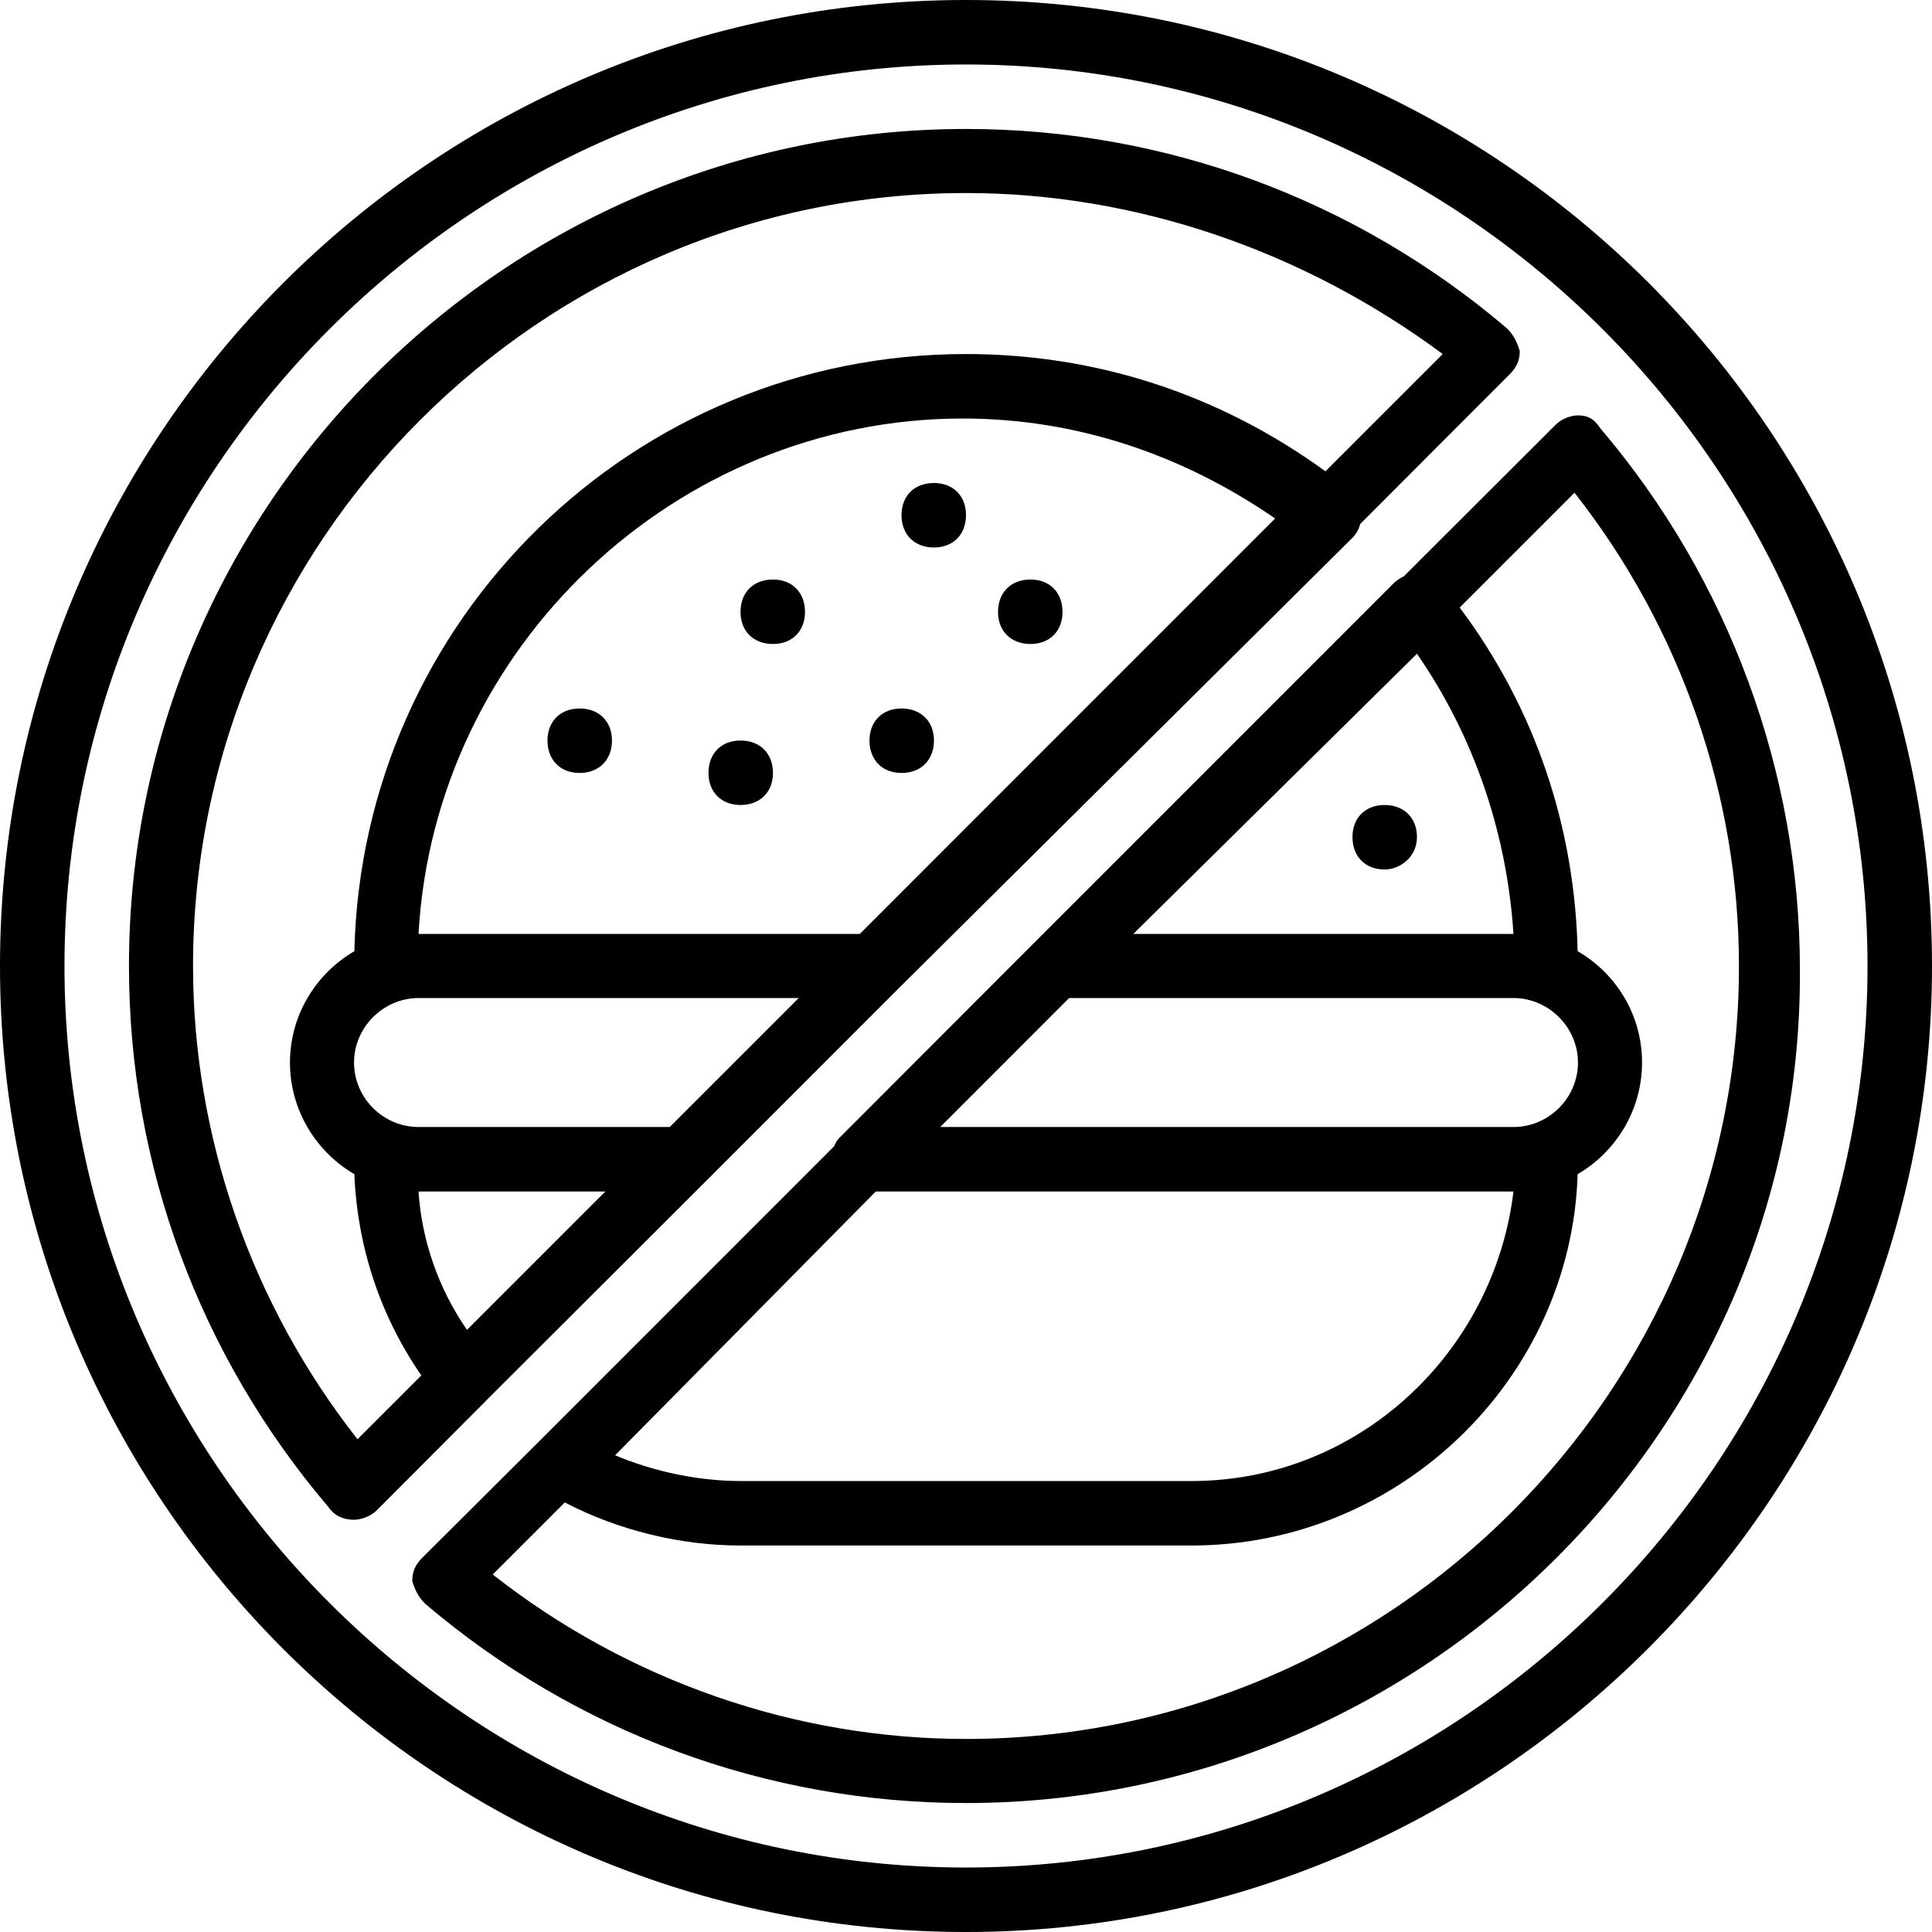 <svg xmlns="http://www.w3.org/2000/svg" width="32" height="32" viewBox="0 0 24 24">
    <path d="M 19.879 5.32 C 19.801 5.199 19.719 5.16 19.602 5.16 C 19.52 5.16 19.398 5.199 19.32 5.281 L 17.438 7.16 C 17.395 7.18 17.355 7.207 17.32 7.238 L 12.84 11.719 L 10.441 14.121 C 10.402 14.156 10.379 14.195 10.363 14.238 L 6.68 17.922 L 5.238 19.359 C 5.16 19.441 5.121 19.52 5.121 19.641 C 5.16 19.762 5.199 19.84 5.281 19.922 C 7.16 21.52 9.52 22.398 12 22.398 C 17.719 22.398 22.398 17.719 22.359 12.039 C 22.359 9.602 21.48 7.199 19.879 5.32 Z M 17.602 8.121 C 18.32 9.16 18.719 10.359 18.801 11.602 L 14.078 11.602 Z M 10.879 14.801 L 18.801 14.801 C 18.559 16.801 16.879 18.398 14.801 18.398 L 9.199 18.398 C 8.68 18.398 8.121 18.281 7.641 18.078 Z M 18.801 14 L 11.68 14 L 13.281 12.398 L 18.801 12.398 C 19.238 12.398 19.602 12.762 19.602 13.199 C 19.602 13.641 19.238 14 18.801 14 Z M 12 21.602 C 9.879 21.602 7.801 20.879 6.121 19.559 L 7.016 18.664 C 7.684 19.012 8.457 19.199 9.199 19.199 L 14.801 19.199 C 17.391 19.199 19.52 17.121 19.598 14.586 C 20.074 14.309 20.398 13.789 20.398 13.199 C 20.398 12.609 20.078 12.094 19.598 11.816 C 19.562 10.273 19.074 8.805 18.133 7.547 L 19.559 6.121 C 20.879 7.801 21.602 9.879 21.602 12 C 21.602 17.281 17.281 21.602 12 21.602 Z M 12 21.602"/>
    <path d="M 12 0 C 5.359 0 0 5.398 0 12 C 0 18.602 5.359 24 12 24 C 18.602 24 24 18.602 24 12 C 24 5.398 18.641 0 12 0 Z M 12 23.199 C 5.84 23.199 0.801 18.16 0.801 12 C 0.801 5.84 5.84 0.801 12 0.801 C 18.16 0.801 23.199 5.84 23.199 12 C 23.199 18.16 18.16 23.199 12 23.199 Z M 12 23.199"/>
    <path d="M9.602 7.199C9.359 7.199 9.199 7.359 9.199 7.602 9.199 7.84 9.359 8 9.602 8 9.84 8 10 7.84 10 7.602 10 7.359 9.84 7.199 9.602 7.199zM11.199 8.801C10.961 8.801 10.801 8.961 10.801 9.199 10.801 9.441 10.961 9.602 11.199 9.602 11.441 9.602 11.602 9.441 11.602 9.199 11.602 8.961 11.441 8.801 11.199 8.801zM12.801 8C13.039 8 13.199 7.84 13.199 7.602 13.199 7.359 13.039 7.199 12.801 7.199 12.559 7.199 12.398 7.359 12.398 7.602 12.398 7.84 12.559 8 12.801 8zM17.199 10C16.961 10 16.801 10.16 16.801 10.398 16.801 10.641 16.961 10.801 17.199 10.801 17.398 10.801 17.602 10.641 17.602 10.398 17.602 10.16 17.441 10 17.199 10zM9.199 9.199C8.961 9.199 8.801 9.359 8.801 9.602 8.801 9.84 8.961 10 9.199 10 9.441 10 9.602 9.84 9.602 9.602 9.602 9.359 9.441 9.199 9.199 9.199zM11.602 6C11.359 6 11.199 6.16 11.199 6.398 11.199 6.641 11.359 6.801 11.602 6.801 11.84 6.801 12 6.641 12 6.398 12 6.16 11.84 6 11.602 6zM7.199 8.801C6.961 8.801 6.801 8.961 6.801 9.199 6.801 9.441 6.961 9.602 7.199 9.602 7.441 9.602 7.602 9.441 7.602 9.199 7.602 8.961 7.441 8.801 7.199 8.801zM7.199 8.801"/>
    <path d="M 6.039 17.398 L 8.762 14.68 L 11.16 12.281 L 16.801 6.68 C 16.848 6.633 16.879 6.574 16.898 6.508 L 18.762 4.641 C 18.84 4.559 18.879 4.48 18.879 4.359 C 18.84 4.238 18.801 4.16 18.719 4.078 C 16.84 2.48 14.48 1.602 12 1.602 C 6.281 1.602 1.602 6.281 1.602 12 C 1.602 14.48 2.48 16.84 4.078 18.719 C 4.16 18.84 4.281 18.879 4.398 18.879 C 4.48 18.879 4.602 18.84 4.68 18.762 L 6.008 17.43 C 6.02 17.418 6.031 17.41 6.039 17.398 Z M 10.68 11.602 L 5.199 11.602 C 5.398 8.039 8.398 5.199 11.961 5.199 C 13.359 5.199 14.68 5.641 15.84 6.441 Z M 5.199 12.398 L 9.922 12.398 L 8.32 14 L 5.199 14 C 4.762 14 4.398 13.641 4.398 13.199 C 4.398 12.762 4.762 12.398 5.199 12.398 Z M 7.52 14.801 L 5.801 16.52 C 5.441 16 5.238 15.398 5.199 14.801 Z M 4.441 17.879 C 3.121 16.199 2.398 14.121 2.398 12 C 2.398 6.719 6.719 2.398 12 2.398 C 14.121 2.398 16.199 3.121 17.922 4.398 L 16.465 5.855 C 15.133 4.887 13.602 4.398 12 4.398 C 7.863 4.398 4.5 7.699 4.402 11.816 C 3.926 12.094 3.602 12.609 3.602 13.199 C 3.602 13.789 3.926 14.309 4.402 14.586 C 4.438 15.484 4.723 16.348 5.234 17.086 Z M 4.441 17.879"/>
</svg>
